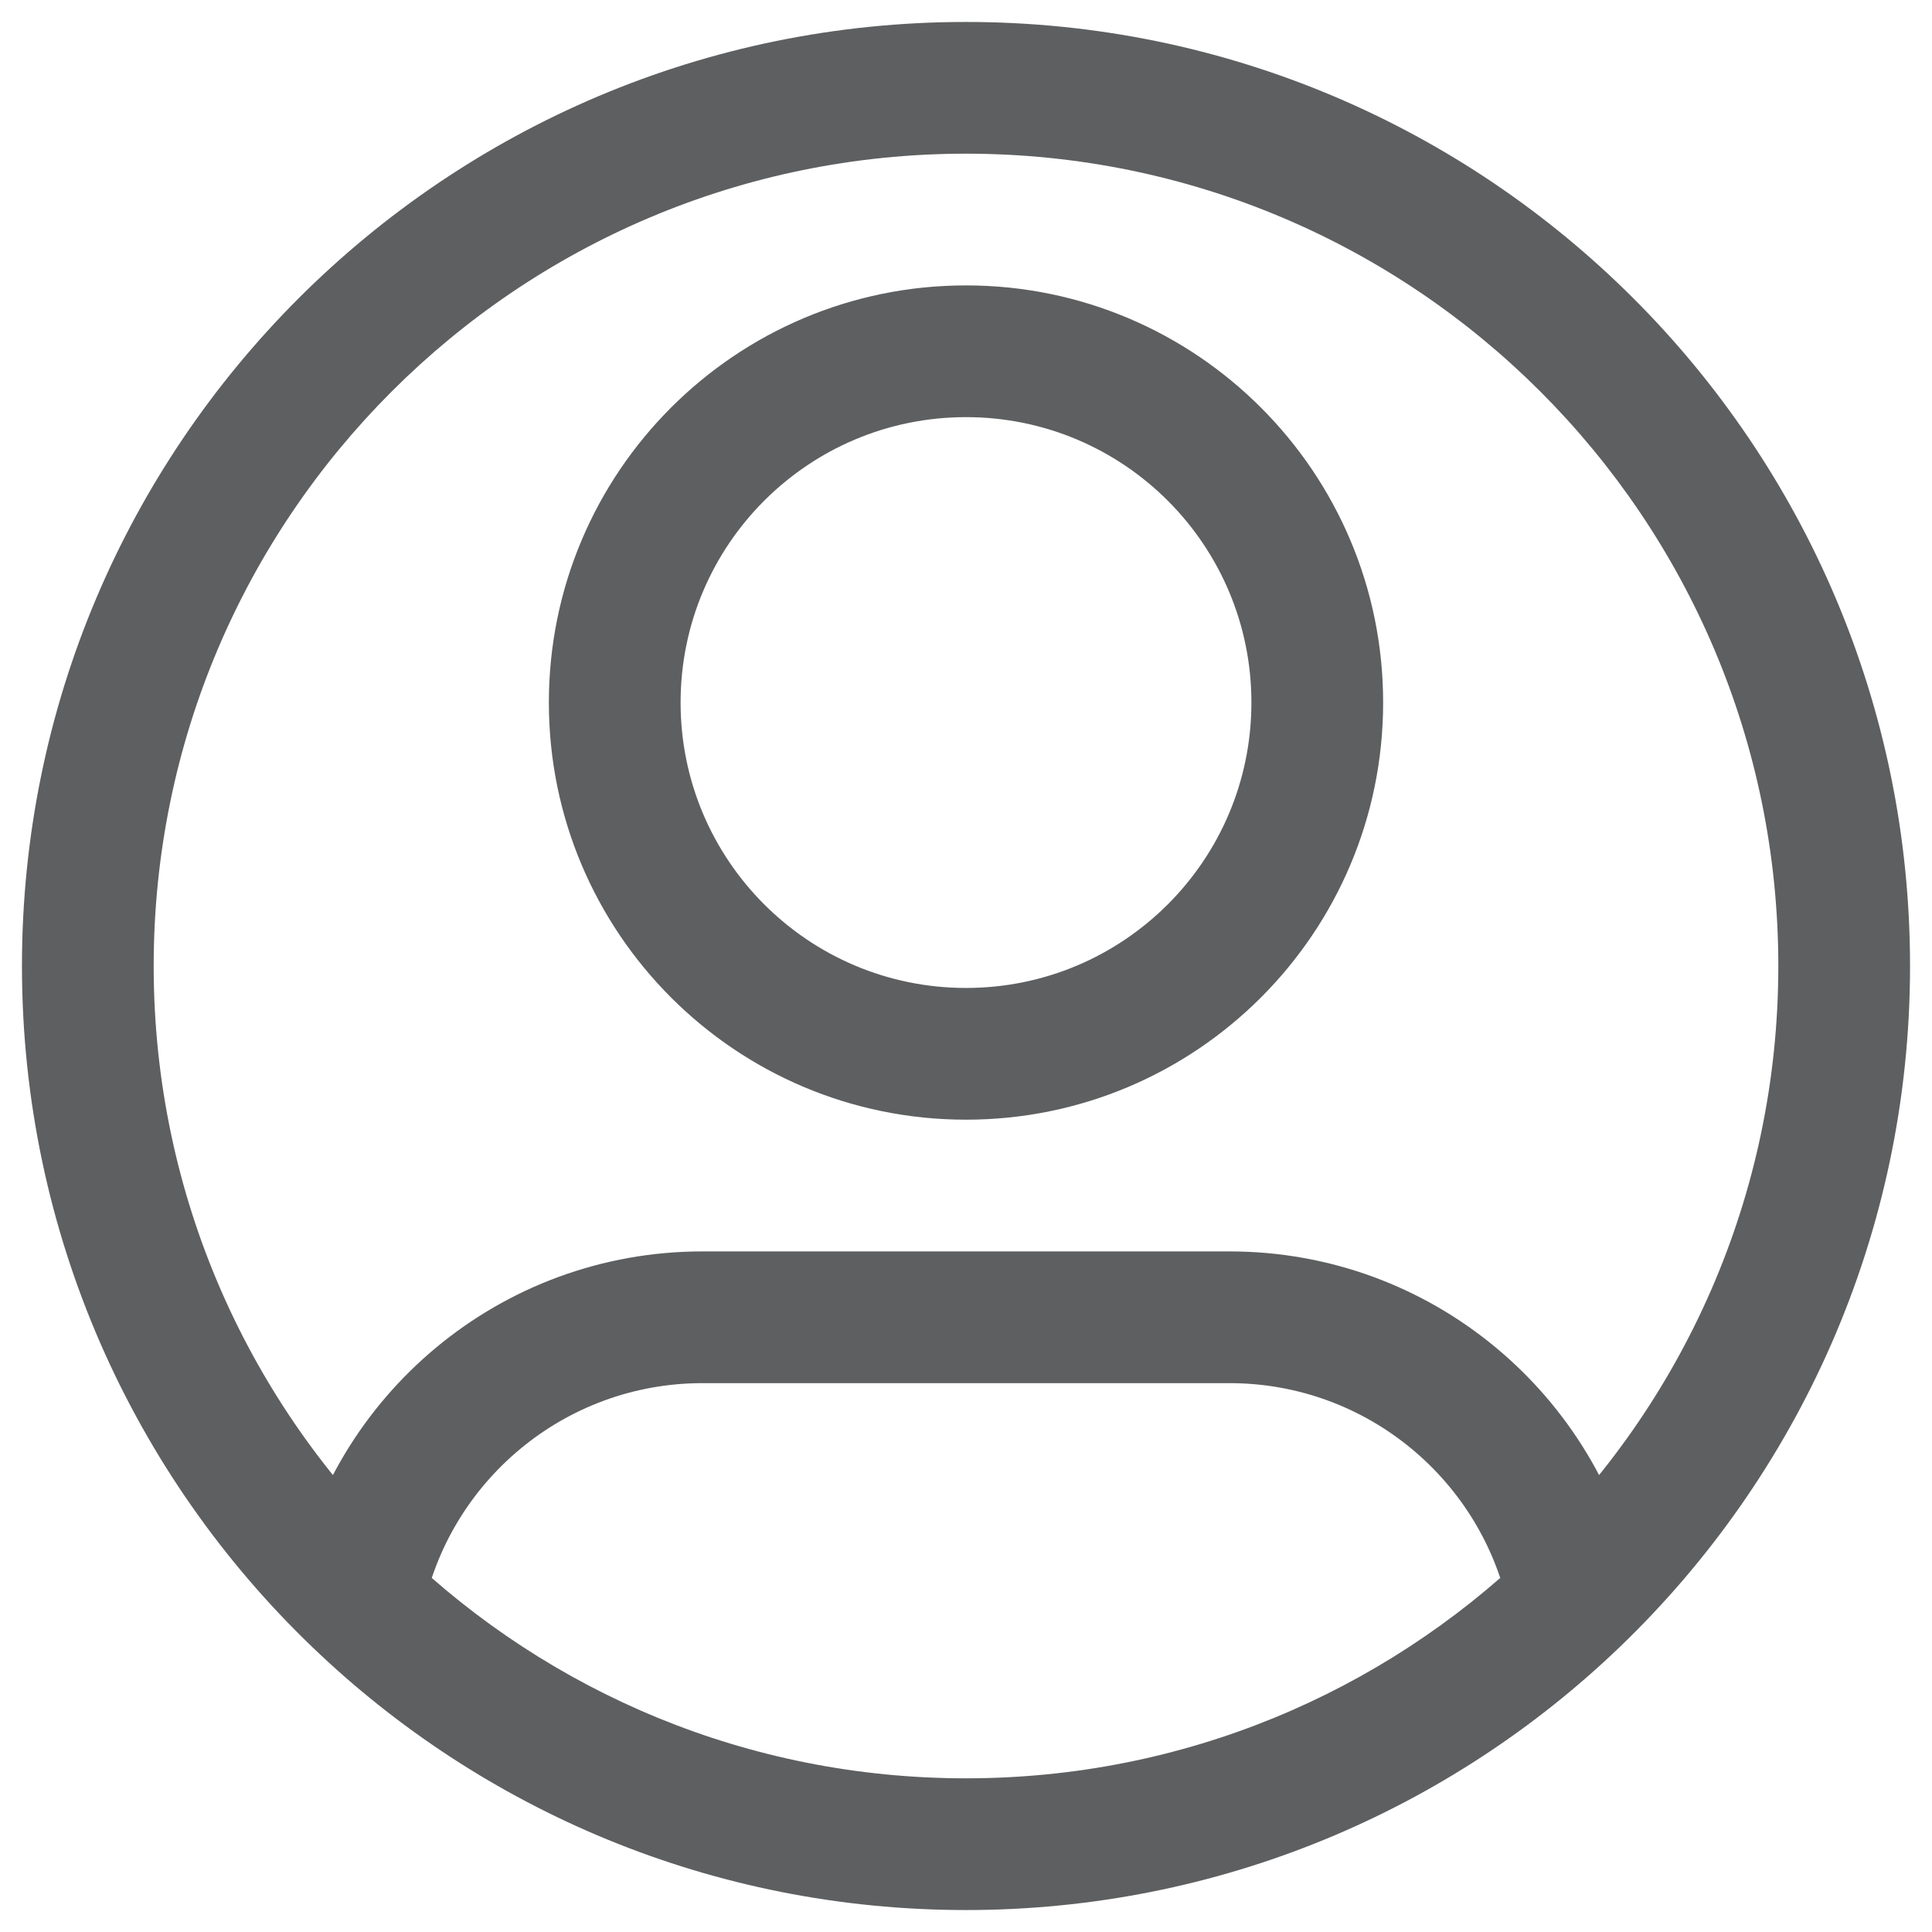<svg width="22" height="22" viewBox="0 0 22 22" fill="none" xmlns="http://www.w3.org/2000/svg">
<path d="M15 8H14.25C14.25 9.795 12.795 11.25 11 11.25V12V12.75C13.623 12.75 15.75 10.623 15.75 8H15ZM11 12V11.25C9.205 11.25 7.75 9.795 7.75 8H7H6.25C6.25 10.623 8.377 12.75 11 12.75V12ZM7 8H7.75C7.75 6.205 9.205 4.75 11 4.75V4V3.25C8.377 3.25 6.25 5.377 6.25 8H7ZM11 4V4.75C12.795 4.75 14.25 6.205 14.25 8H15H15.75C15.75 5.377 13.623 3.25 11 3.25V4ZM8 15V15.75H14V15V14.25H8V15ZM1 11H1.75C1.75 5.891 5.891 1.75 11 1.75V1V0.25C5.063 0.25 0.25 5.063 0.25 11H1ZM11 1V1.75C16.109 1.75 20.25 5.891 20.25 11H21H21.75C21.75 5.063 16.937 0.25 11 0.25V1ZM21 11H20.25C20.25 13.623 19.159 15.991 17.404 17.675L17.923 18.216L18.442 18.757C20.48 16.802 21.75 14.049 21.75 11H21ZM17.923 18.216L17.404 17.675C15.741 19.27 13.486 20.25 11 20.25V21V21.75C13.888 21.75 16.512 20.61 18.442 18.757L17.923 18.216ZM14 15V15.75C15.576 15.75 16.892 16.873 17.188 18.362L17.923 18.216L18.659 18.07C18.226 15.892 16.305 14.25 14 14.25V15ZM11 21V20.25C8.514 20.25 6.259 19.27 4.596 17.675L4.077 18.216L3.558 18.757C5.488 20.61 8.112 21.75 11 21.75V21ZM4.077 18.216L4.596 17.675C2.841 15.991 1.75 13.623 1.75 11H1H0.25C0.25 14.049 1.52 16.802 3.558 18.757L4.077 18.216ZM8 15V14.25C5.694 14.25 3.774 15.892 3.341 18.07L4.077 18.216L4.812 18.362C5.108 16.873 6.424 15.75 8 15.75V15Z" fill="#5E5F60"/>
</svg>
